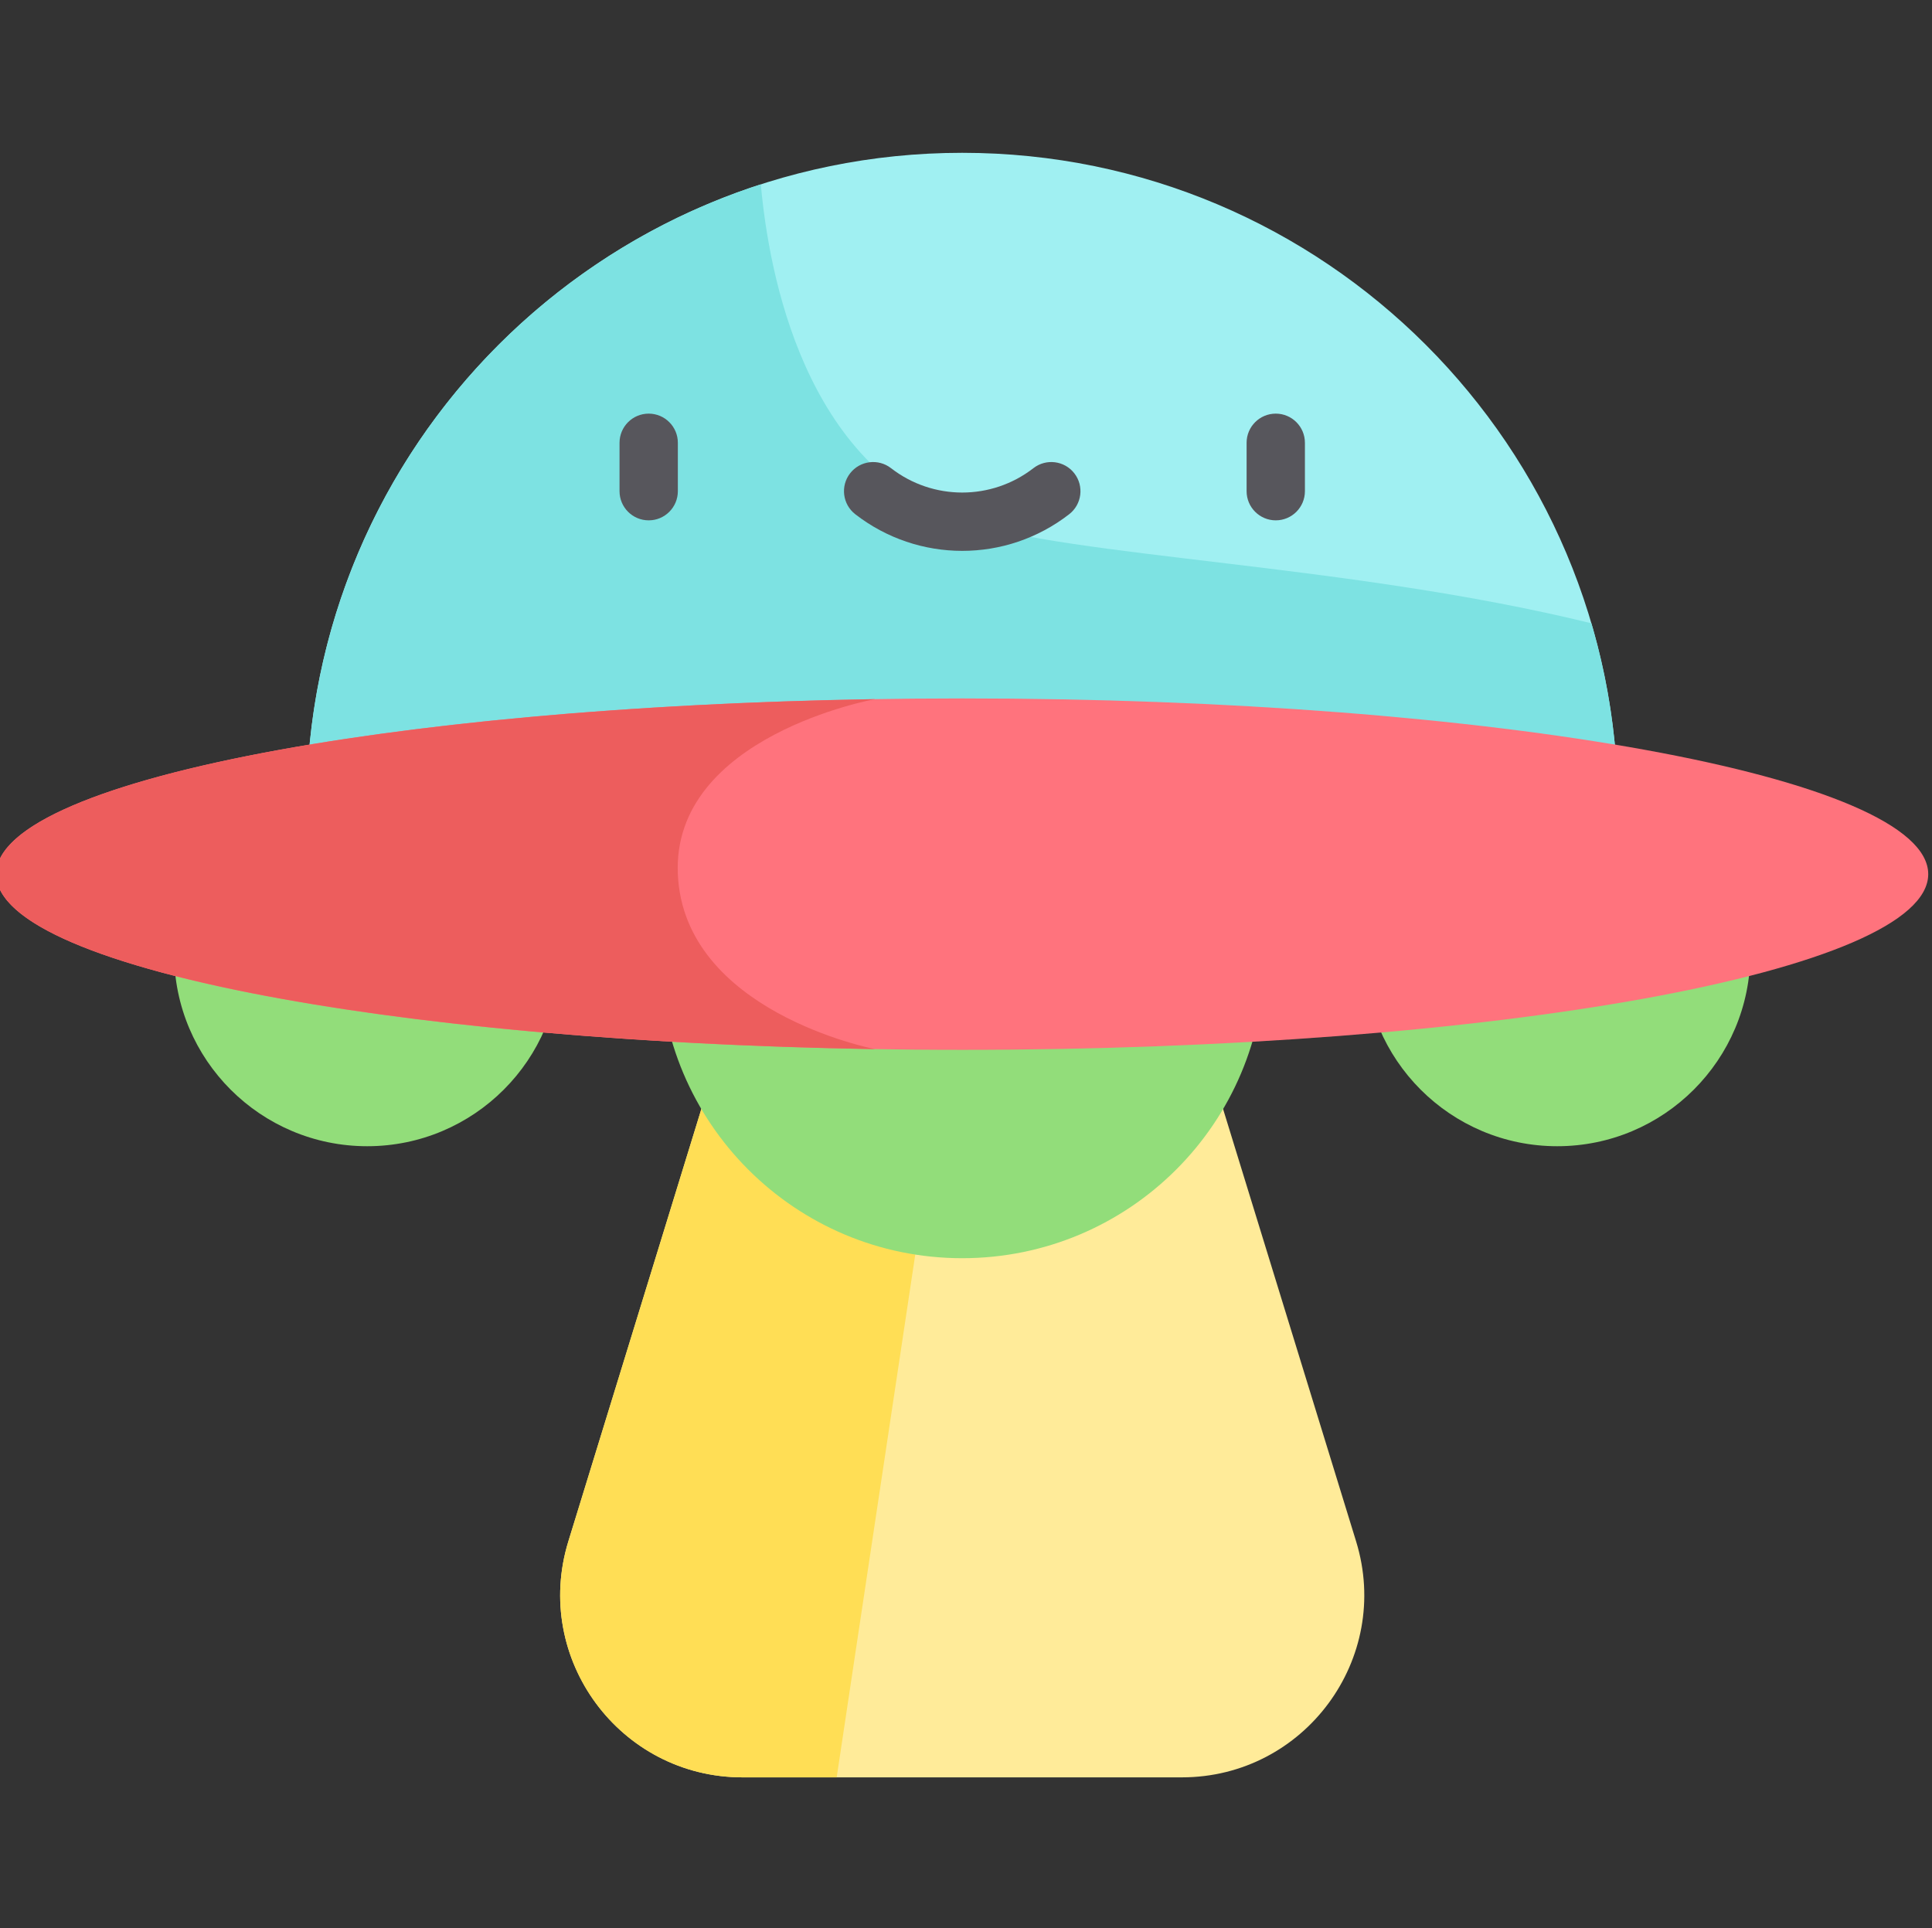 <svg viewBox="1 -40 512 511" xmlns="http://www.w3.org/2000/svg"><rect x="1" y="-40" width="512" height="511" fill="#333333" stroke="none"/><path d="m319.648 236.102h-127.297l-40.734 132.406c-9.562 31.078 13.676 62.543 46.195 62.543h116.375c32.516 0 55.758-31.465 46.195-62.543zm0 0" fill="#ffeb99"/><path d="m252.027 236.102h-59.676l-40.734 132.406c-9.562 31.078 13.676 62.543 46.195 62.543h24.918zm0 0" fill="#ffde55"/><g fill="#92dd7a"><path d="m149.496 212.602c0 28.266-22.914 51.18-51.18 51.18s-51.18-22.914-51.18-51.18c0-28.266 22.914-51.18 51.18-51.18s51.18 22.914 51.18 51.18zm0 0"/><path d="m464.863 212.602c0 28.266-22.914 51.18-51.18 51.18s-51.18-22.914-51.18-51.18c0-28.266 22.914-51.18 51.18-51.18s51.18 22.914 51.18 51.18zm0 0"/><path d="m336.191 213.273c0 44.285-35.902 80.188-80.191 80.188s-80.191-35.902-80.191-80.188c0-44.289 35.902-80.191 80.191-80.191s80.191 35.902 80.191 80.191zm0 0"/></g><path d="m256 .5c-95.969 0-173.766 77.797-173.766 173.766h347.531c0-95.969-77.797-173.766-173.766-173.766zm0 0" fill="#a0f0f2"/><path d="m422.738 125.191c-64.727-15.879-137.359-17.32-166.738-27.285-41.758-14.168-51.234-65.145-53.375-89.055-69.852 22.523-120.391 88.066-120.391 165.414h347.531c0-17.047-2.453-33.508-7.027-49.074zm0 0" fill="#7de2e2"/><path d="m512 191.672c0-25.719-114.613-46.57-256-46.57s-256 20.852-256 46.57 114.613 46.566 256 46.566 256-20.848 256-46.566zm0 0" fill="#ff737d"/><path d="m339.09 97.906c-4.266 0-7.727-3.461-7.727-7.727v-12.828c0-4.266 3.461-7.727 7.727-7.727 4.27 0 7.727 3.461 7.727 7.727v12.828c0 4.266-3.457 7.727-7.727 7.727zm0 0" fill="#57565c"/><path d="m172.91 97.906c-4.27 0-7.727-3.461-7.727-7.727v-12.828c0-4.266 3.457-7.727 7.727-7.727 4.266 0 7.727 3.461 7.727 7.727v12.828c0 4.266-3.461 7.727-7.727 7.727zm0 0" fill="#57565c"/><path d="m256 105.996c-10 0-20-3.238-28.344-9.711-3.371-2.613-3.984-7.469-1.371-10.84 2.613-3.371 7.469-3.984 10.84-1.371 11.113 8.621 26.637 8.621 37.746 0 3.371-2.613 8.227-2 10.84 1.371 2.617 3.371 2.004 8.227-1.367 10.84-8.344 6.473-18.344 9.711-28.344 9.711zm0 0" fill="#57565c"/><path d="m232.91 145.289c-130.555 2.125-232.91 22.082-232.91 46.383s102.352 44.254 232.898 46.379c-.656-.125-50.668-9.965-52.262-46.379-1.609-36.652 52.258-46.379 52.273-46.383zm0 0" fill="#ed5d5d"/></svg>